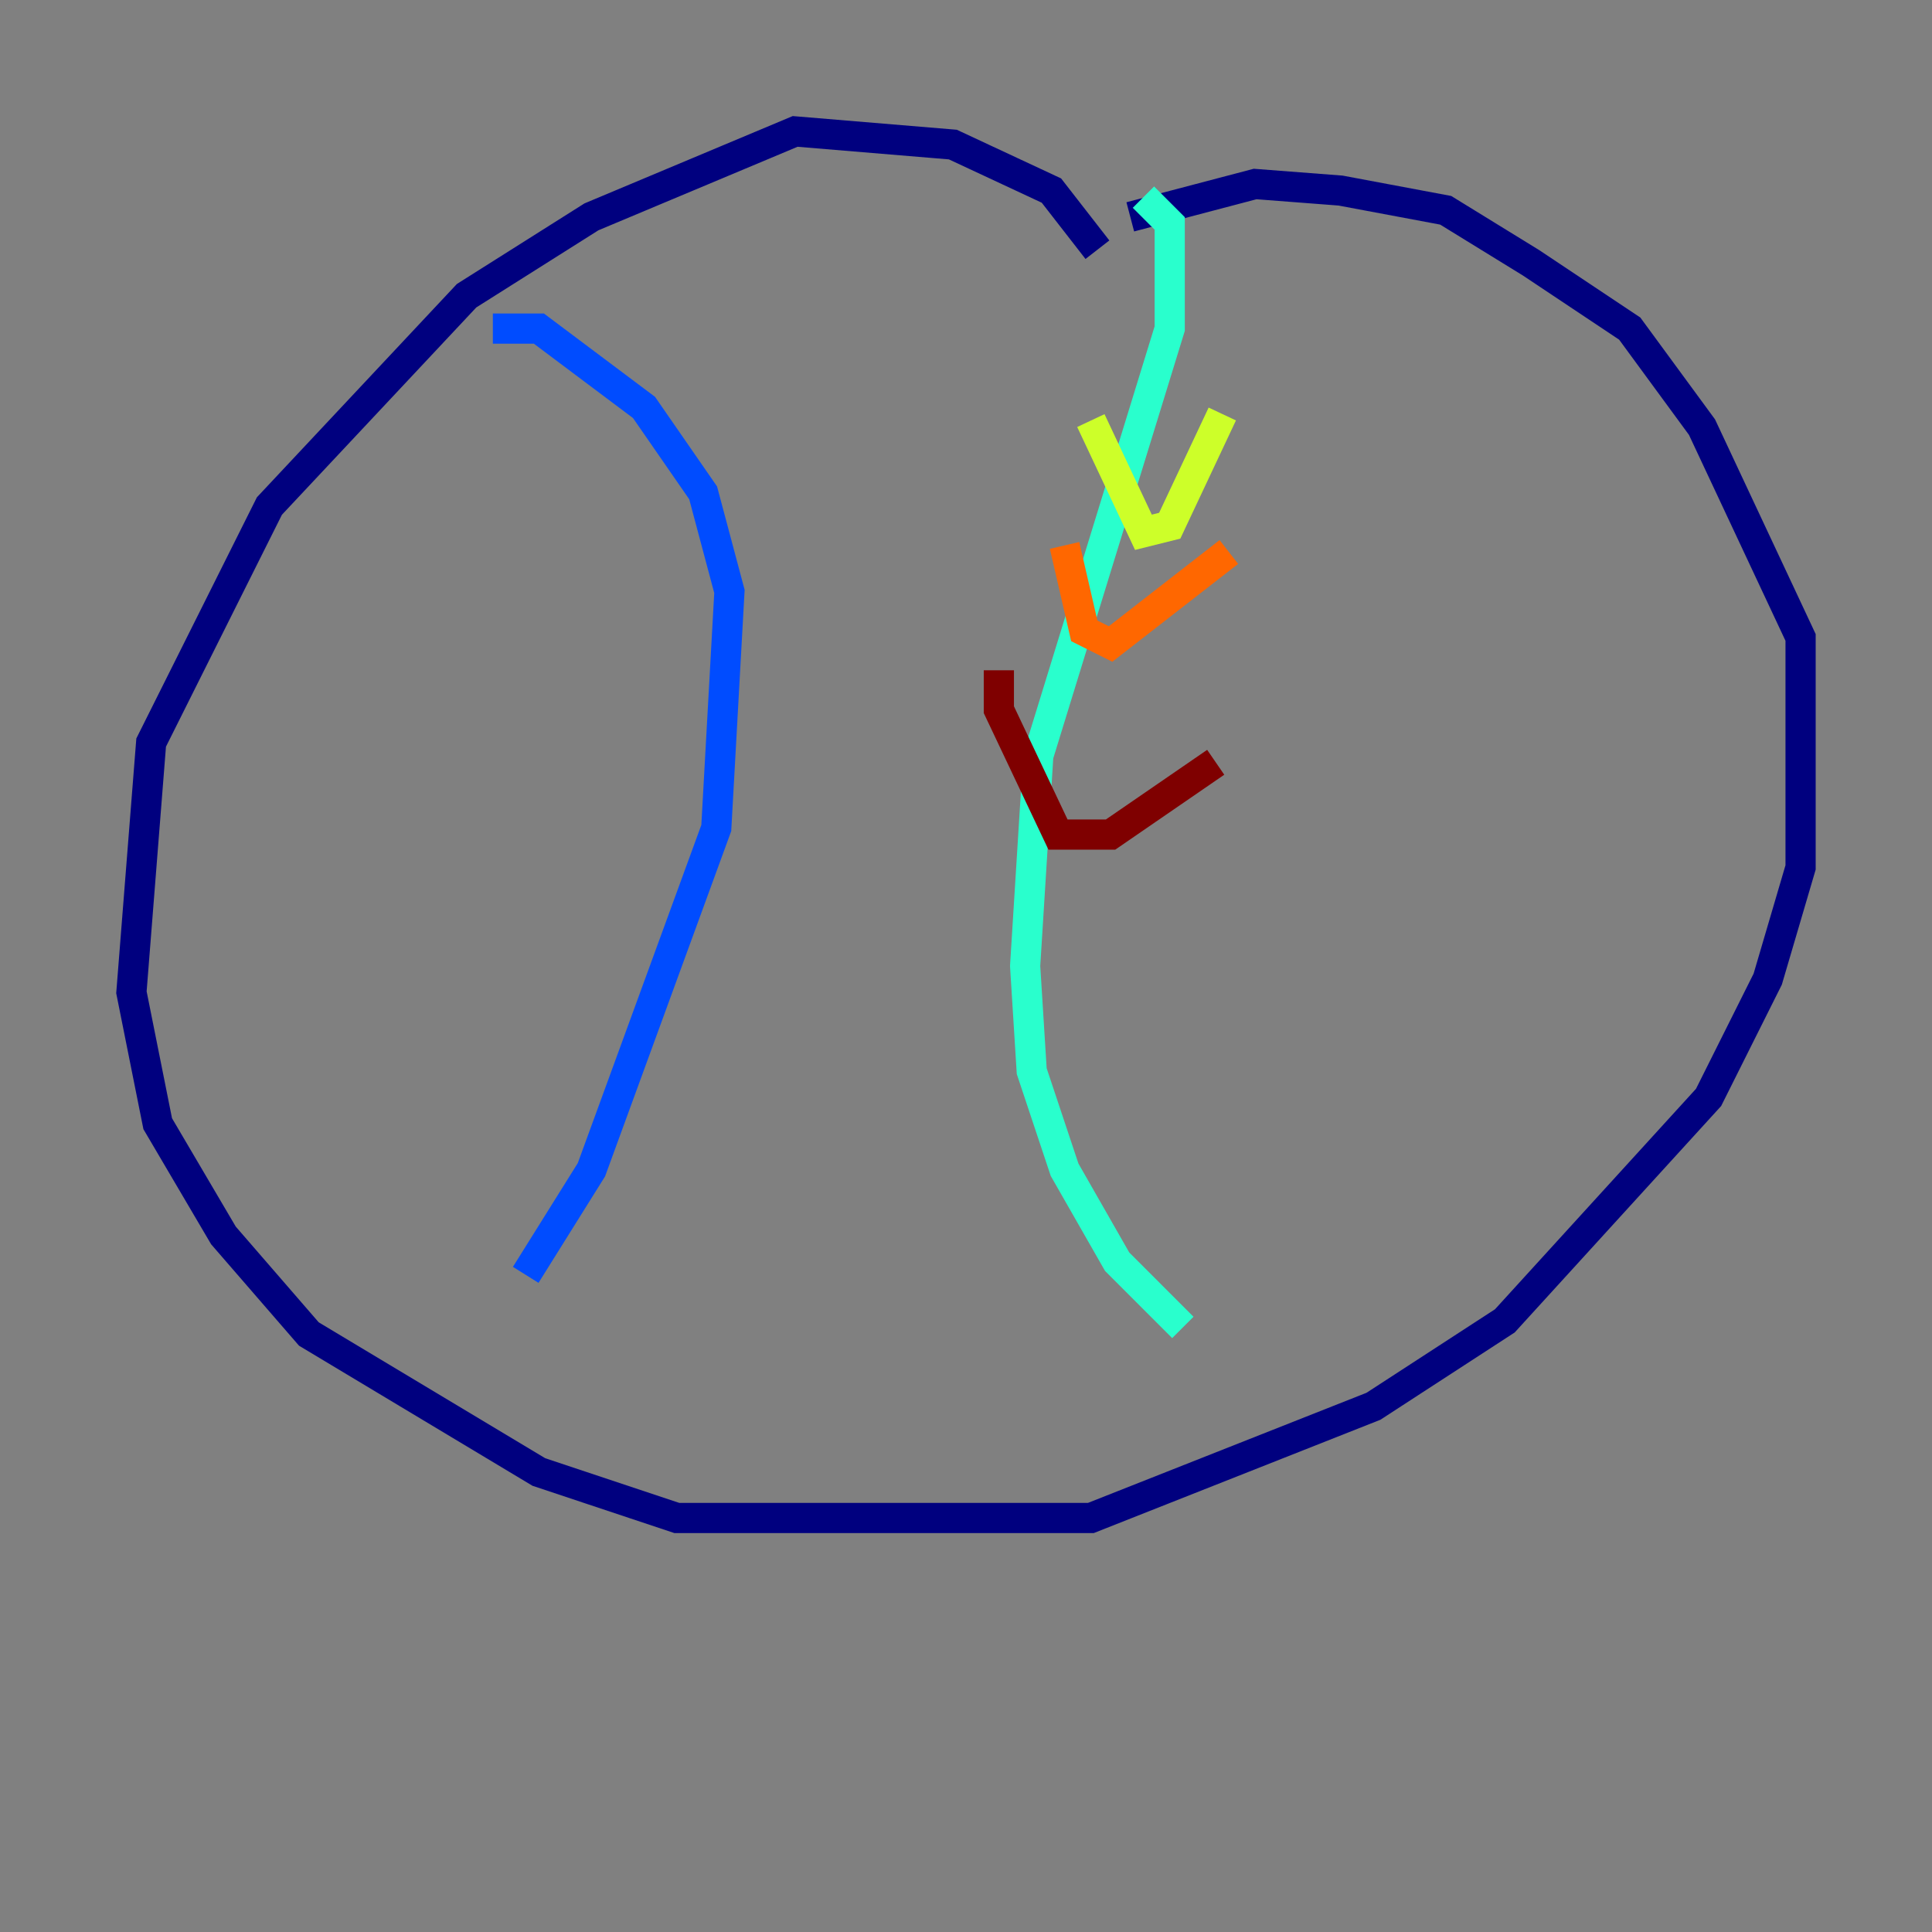 <?xml version="1.0" encoding="utf-8" ?>
<svg baseProfile="tiny" height="128" version="1.2" viewBox="0,0,128,128" width="128" xmlns="http://www.w3.org/2000/svg" xmlns:ev="http://www.w3.org/2001/xml-events" xmlns:xlink="http://www.w3.org/1999/xlink"><rect x="0" y="0" width="128" height="128" fill="#808080" stroke="none"/><defs /><polyline fill="none" points="72.707,16.544 69.66,12.626 63.129,9.578 52.68,8.707 39.184,14.367 30.912,19.592 17.85,33.524 10.014,49.197 8.707,65.742 10.449,74.449 14.803,81.85 20.463,88.381 35.701,97.524 44.843,100.571 72.272,100.571 90.993,93.17 99.701,87.51 113.197,72.707 117.116,64.871 119.293,57.469 119.293,42.231 112.762,28.299 107.973,21.769 101.442,17.415 95.782,13.932 88.816,12.626 83.156,12.191 74.884,14.367" stroke="#00007f" stroke-width="2" /><polyline fill="none" points="32.653,21.769 35.701,21.769 42.667,26.993 46.585,32.653 48.327,39.184 47.456,54.857 39.184,77.497 34.83,84.463" stroke="#004cff" stroke-width="2" /><polyline fill="none" points="75.755,13.061 77.497,14.803 77.497,21.769 68.789,50.068 67.918,64.0 68.354,70.966 70.531,77.497 74.014,83.592 78.367,87.946" stroke="#29ffcd" stroke-width="2" /><polyline fill="none" points="72.272,27.864 75.755,35.265 77.497,34.83 80.98,27.429" stroke="#cdff29" stroke-width="2" /><polyline fill="none" points="70.531,36.136 71.837,41.796 73.578,42.667 81.415,36.571" stroke="#ff6700" stroke-width="2" /><polyline fill="none" points="66.177,44.408 66.177,47.02 70.095,55.292 73.578,55.292 80.544,50.503" stroke="#7f0000" stroke-width="2" /></svg>